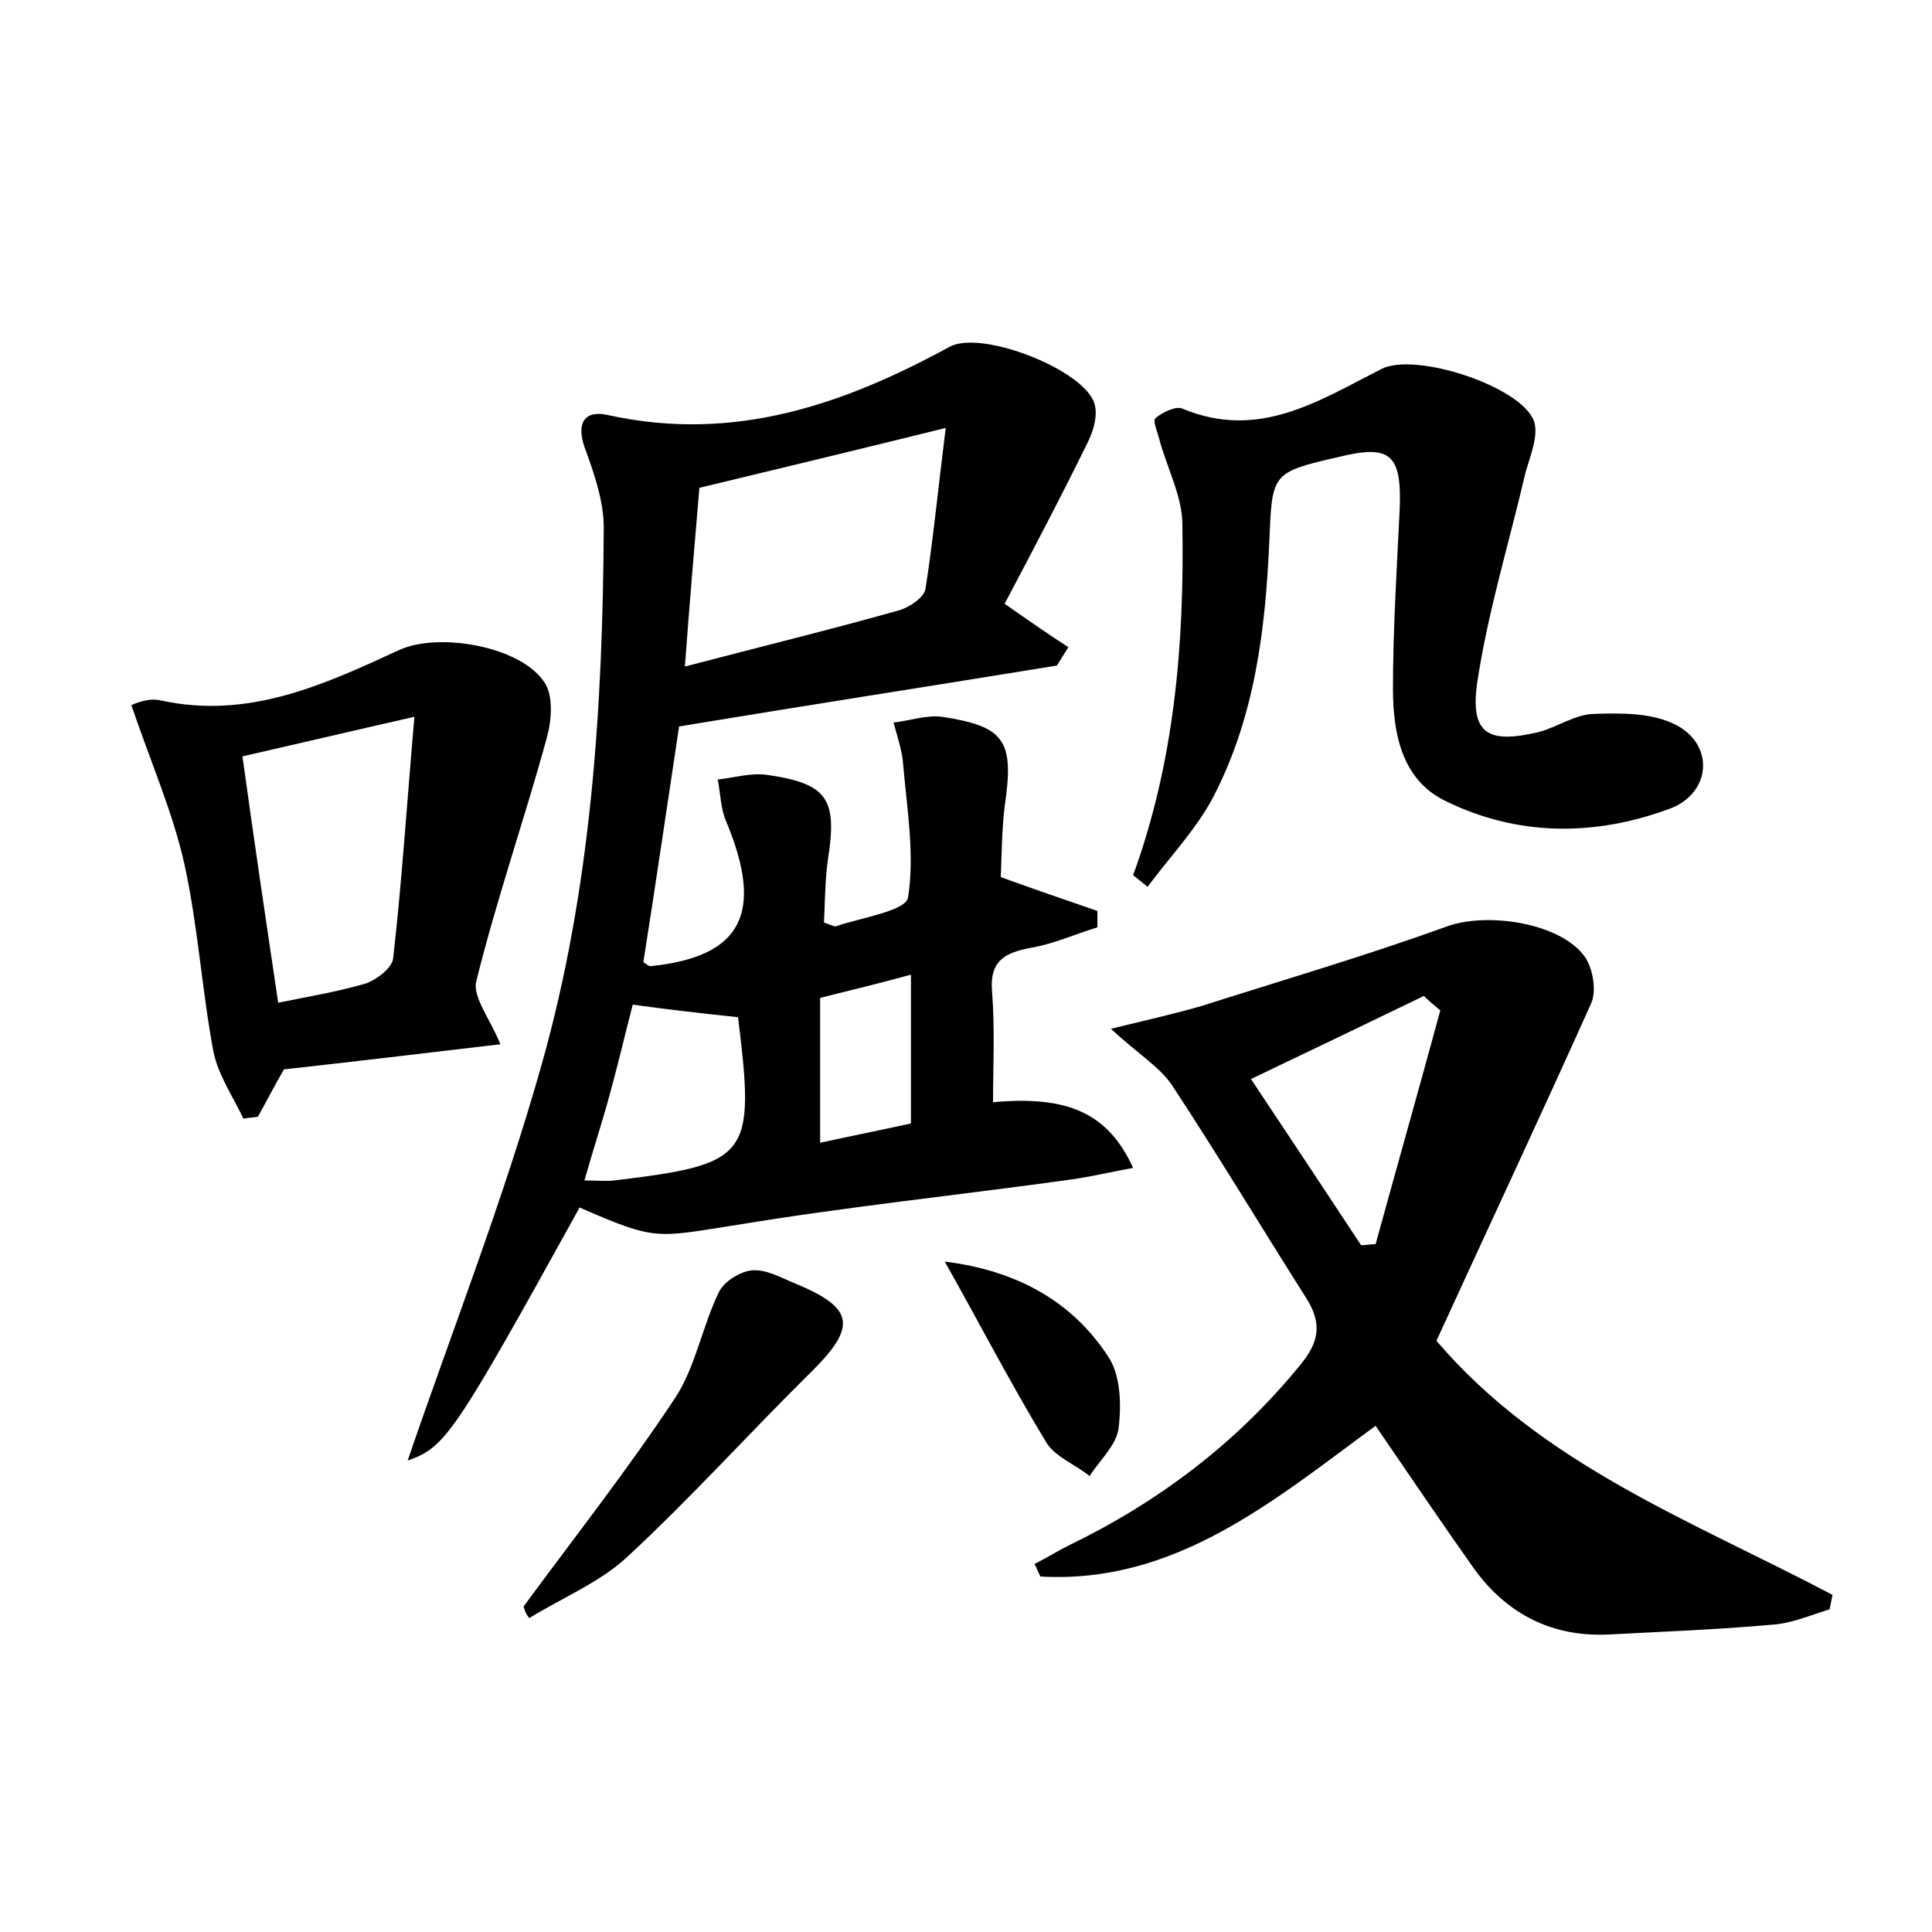 <?xml version="1.0" encoding="utf-8"?>
<!-- Generator: Adobe Illustrator 22.0.0, SVG Export Plug-In . SVG Version: 6.00 Build 0)  -->
<svg version="1.1" id="图层_1" xmlns="http://www.w3.org/2000/svg" xmlns:xlink="http://www.w3.org/1999/xlink" x="0px" y="0px"
	 viewBox="0 0 200 200" style="enable-background:new 0 0 200 200;" xml:space="preserve">
<style type="text/css">
	.st0{fill:#FFFFFF;}
</style>
<g>
	
	<path d="M60,125c-13.1,23.7-13.9,24.8-17.8,26.2c4.5-13.2,9.9-26.9,13.9-41.1c5.1-18.1,6.3-36.8,6.4-55.5c0-2.6-0.9-5.3-1.8-7.8
		c-1.1-2.7-0.5-4.5,2.4-3.8c12.9,2.8,24.2-1.1,35.2-7.1c3.3-1.8,14,2.4,15,5.9c0.4,1.3-0.2,3.1-0.9,4.4c-2.7,5.5-5.6,11-8.4,16.3
		c2.7,1.9,4.6,3.2,6.6,4.5c-0.4,0.6-0.8,1.3-1.2,1.9c-12.9,2.1-25.8,4.1-39.1,6.3c-1.2,7.9-2.4,16.2-3.7,24.4
		c0.3,0.2,0.6,0.5,0.9,0.4c9.3-1,11.6-5.5,7.7-14.9c-0.6-1.3-0.6-2.9-0.9-4.4c1.7-0.2,3.4-0.7,5-0.5c6.4,0.9,7.4,2.5,6.4,8.8
		c-0.3,2.2-0.3,4.4-0.4,6.5c0.6,0.2,1,0.4,1.2,0.4c2.6-0.9,7.3-1.6,7.5-3c0.7-4.4-0.1-9.1-0.5-13.7c-0.1-1.5-0.6-2.9-1-4.4
		c1.7-0.2,3.4-0.8,5-0.6c6.6,1,7.5,2.5,6.5,9.3c-0.3,2.5-0.3,5-0.4,7.3c3.6,1.3,6.8,2.4,10,3.5c0,0.6,0,1.1,0,1.7
		c-2.3,0.7-4.5,1.7-6.8,2.1c-2.7,0.5-4.4,1.3-4.1,4.6c0.3,3.8,0.1,7.6,0.1,11.4c7.7-0.7,11.9,1.1,14.5,6.8c-2.2,0.4-4.3,0.9-6.4,1.2
		c-11.5,1.6-23.1,2.8-34.6,4.7C67.9,128.1,68,128.5,60,125z M70.9,69c8-2.1,15-3.8,22.1-5.8c1.1-0.3,2.6-1.3,2.8-2.2
		c0.8-5.1,1.3-10.3,2.1-16.7c-9.3,2.3-17.2,4.2-25.5,6.2C71.9,56.4,71.4,62.2,70.9,69z M76.4,105.3c-3.8-0.4-7.3-0.8-10.9-1.3
		c-0.8,3.1-1.5,6.1-2.3,9c-0.8,3-1.8,6-2.7,9.2c1.3,0,2.2,0.1,3.1,0C77.6,120.5,78.2,119.8,76.4,105.3z M94.3,116.3
		c0-5.3,0-10.1,0-15.4c-3.3,0.9-6.2,1.6-9.4,2.4c0,5.1,0,9.9,0,15C88.1,117.6,91.1,117,94.3,116.3z"/>
	<path d="M142.4,147.6c-10.5,7.7-20.7,16.4-34.7,15.6c-0.2-0.4-0.4-0.9-0.6-1.3c1.2-0.6,2.3-1.3,3.5-1.9c9.3-4.5,17.4-10.6,24-18.7
		c1.9-2.3,2.3-4.2,0.7-6.8c-4.7-7.4-9.2-14.9-14-22.2c-1.3-1.9-3.5-3.2-6.3-5.8c4.1-1,6.8-1.6,9.5-2.4c8.5-2.7,17-5.2,25.3-8.2
		c4.1-1.5,11.8-0.4,14.3,3.2c0.8,1.2,1.2,3.5,0.6,4.8c-5.2,11.6-10.6,23.1-16,34.9c11,12.9,26.6,18.7,41,26.3
		c-0.1,0.5-0.2,1-0.3,1.5c-2,0.6-4,1.5-6.1,1.6c-5.6,0.5-11.1,0.7-16.7,1c-5.9,0.3-10.6-2.1-14-6.8
		C149.2,157.6,145.9,152.7,142.4,147.6z M149.1,104.6c-0.6-0.5-1.2-1-1.7-1.5c-5.8,2.8-11.6,5.6-17.9,8.6c4,6,7.7,11.6,11.4,17.2
		c0.5,0,1-0.1,1.5-0.1C144.6,120.8,146.9,112.7,149.1,104.6z"/>
	<path d="M117.3,90.6c4.3-11.8,5.3-24,5.1-36.3c0-2.8-1.5-5.7-2.3-8.5c-0.2-0.9-0.8-2.2-0.5-2.5c0.7-0.6,2.1-1.3,2.8-1
		c7.9,3.3,14.1-0.8,20.6-4.1c3.5-1.8,14.5,1.8,15.8,5.4c0.5,1.5-0.4,3.6-0.9,5.4c-1.7,7.3-3.9,14.4-5,21.8c-0.7,5.2,1.2,6.2,6.3,5
		c2-0.5,3.9-1.9,5.9-1.9c2.9-0.1,6.1-0.1,8.5,1.2c3.9,2.1,3.5,7-0.7,8.6c-7.8,2.9-15.8,2.9-23.3-0.8c-4.5-2.2-5.4-7-5.4-11.6
		c0-6.2,0.4-12.4,0.7-18.7c0.2-5.6-1-6.6-6.3-5.3c-7,1.6-6.9,1.7-7.2,8.7c-0.4,9.2-1.5,18.2-5.8,26.5c-1.8,3.4-4.5,6.2-6.8,9.3
		C118.3,91.4,117.8,91,117.3,90.6z"/>
	<path d="M51.8,108.1c-7.7,0.9-15.1,1.8-22.4,2.6c-1,1.7-1.8,3.3-2.7,4.9c-0.5,0.1-1,0.1-1.5,0.2c-1.1-2.3-2.6-4.5-3.1-6.9
		c-1.2-6.4-1.6-13-3-19.4c-1.2-5.4-3.5-10.6-5.5-16.5c0.2-0.1,1.7-0.8,3-0.5c9.1,2,16.9-1.6,24.7-5.2c4.1-1.9,12.7-0.4,15.1,3.4
		c0.9,1.4,0.7,3.9,0.2,5.7c-2.3,8.4-5.2,16.7-7.3,25.2C48.9,103.2,50.8,105.6,51.8,108.1z M28.8,103.8c3.5-0.7,6.4-1.2,9.1-2
		c1.1-0.4,2.7-1.6,2.8-2.6c0.9-7.9,1.4-15.8,2.2-25c-6.6,1.5-12.1,2.8-17.8,4.1C26.3,87,27.5,95.1,28.8,103.8z"/>
	<path d="M54.2,166.3c5.3-7.2,10.8-14.2,15.7-21.6c2.1-3.2,2.8-7.4,4.5-10.9c0.5-1.1,2.2-2.2,3.5-2.3c1.5-0.1,3,0.8,4.5,1.4
		c6,2.5,6.3,4.4,1.7,9c-6.5,6.4-12.6,13.2-19.2,19.3c-2.8,2.6-6.7,4.2-10.1,6.3C54.5,167.2,54.3,166.7,54.2,166.3z"/>
	<path d="M97.8,130.6c7.3,0.9,13.1,4,16.9,9.8c1.3,1.9,1.4,5,1.1,7.4c-0.2,1.8-2,3.4-3,5c-1.5-1.2-3.6-2-4.5-3.5
		C104.6,143.2,101.3,136.8,97.8,130.6z"/>
	
	
	
	
	
</g>
</svg>
